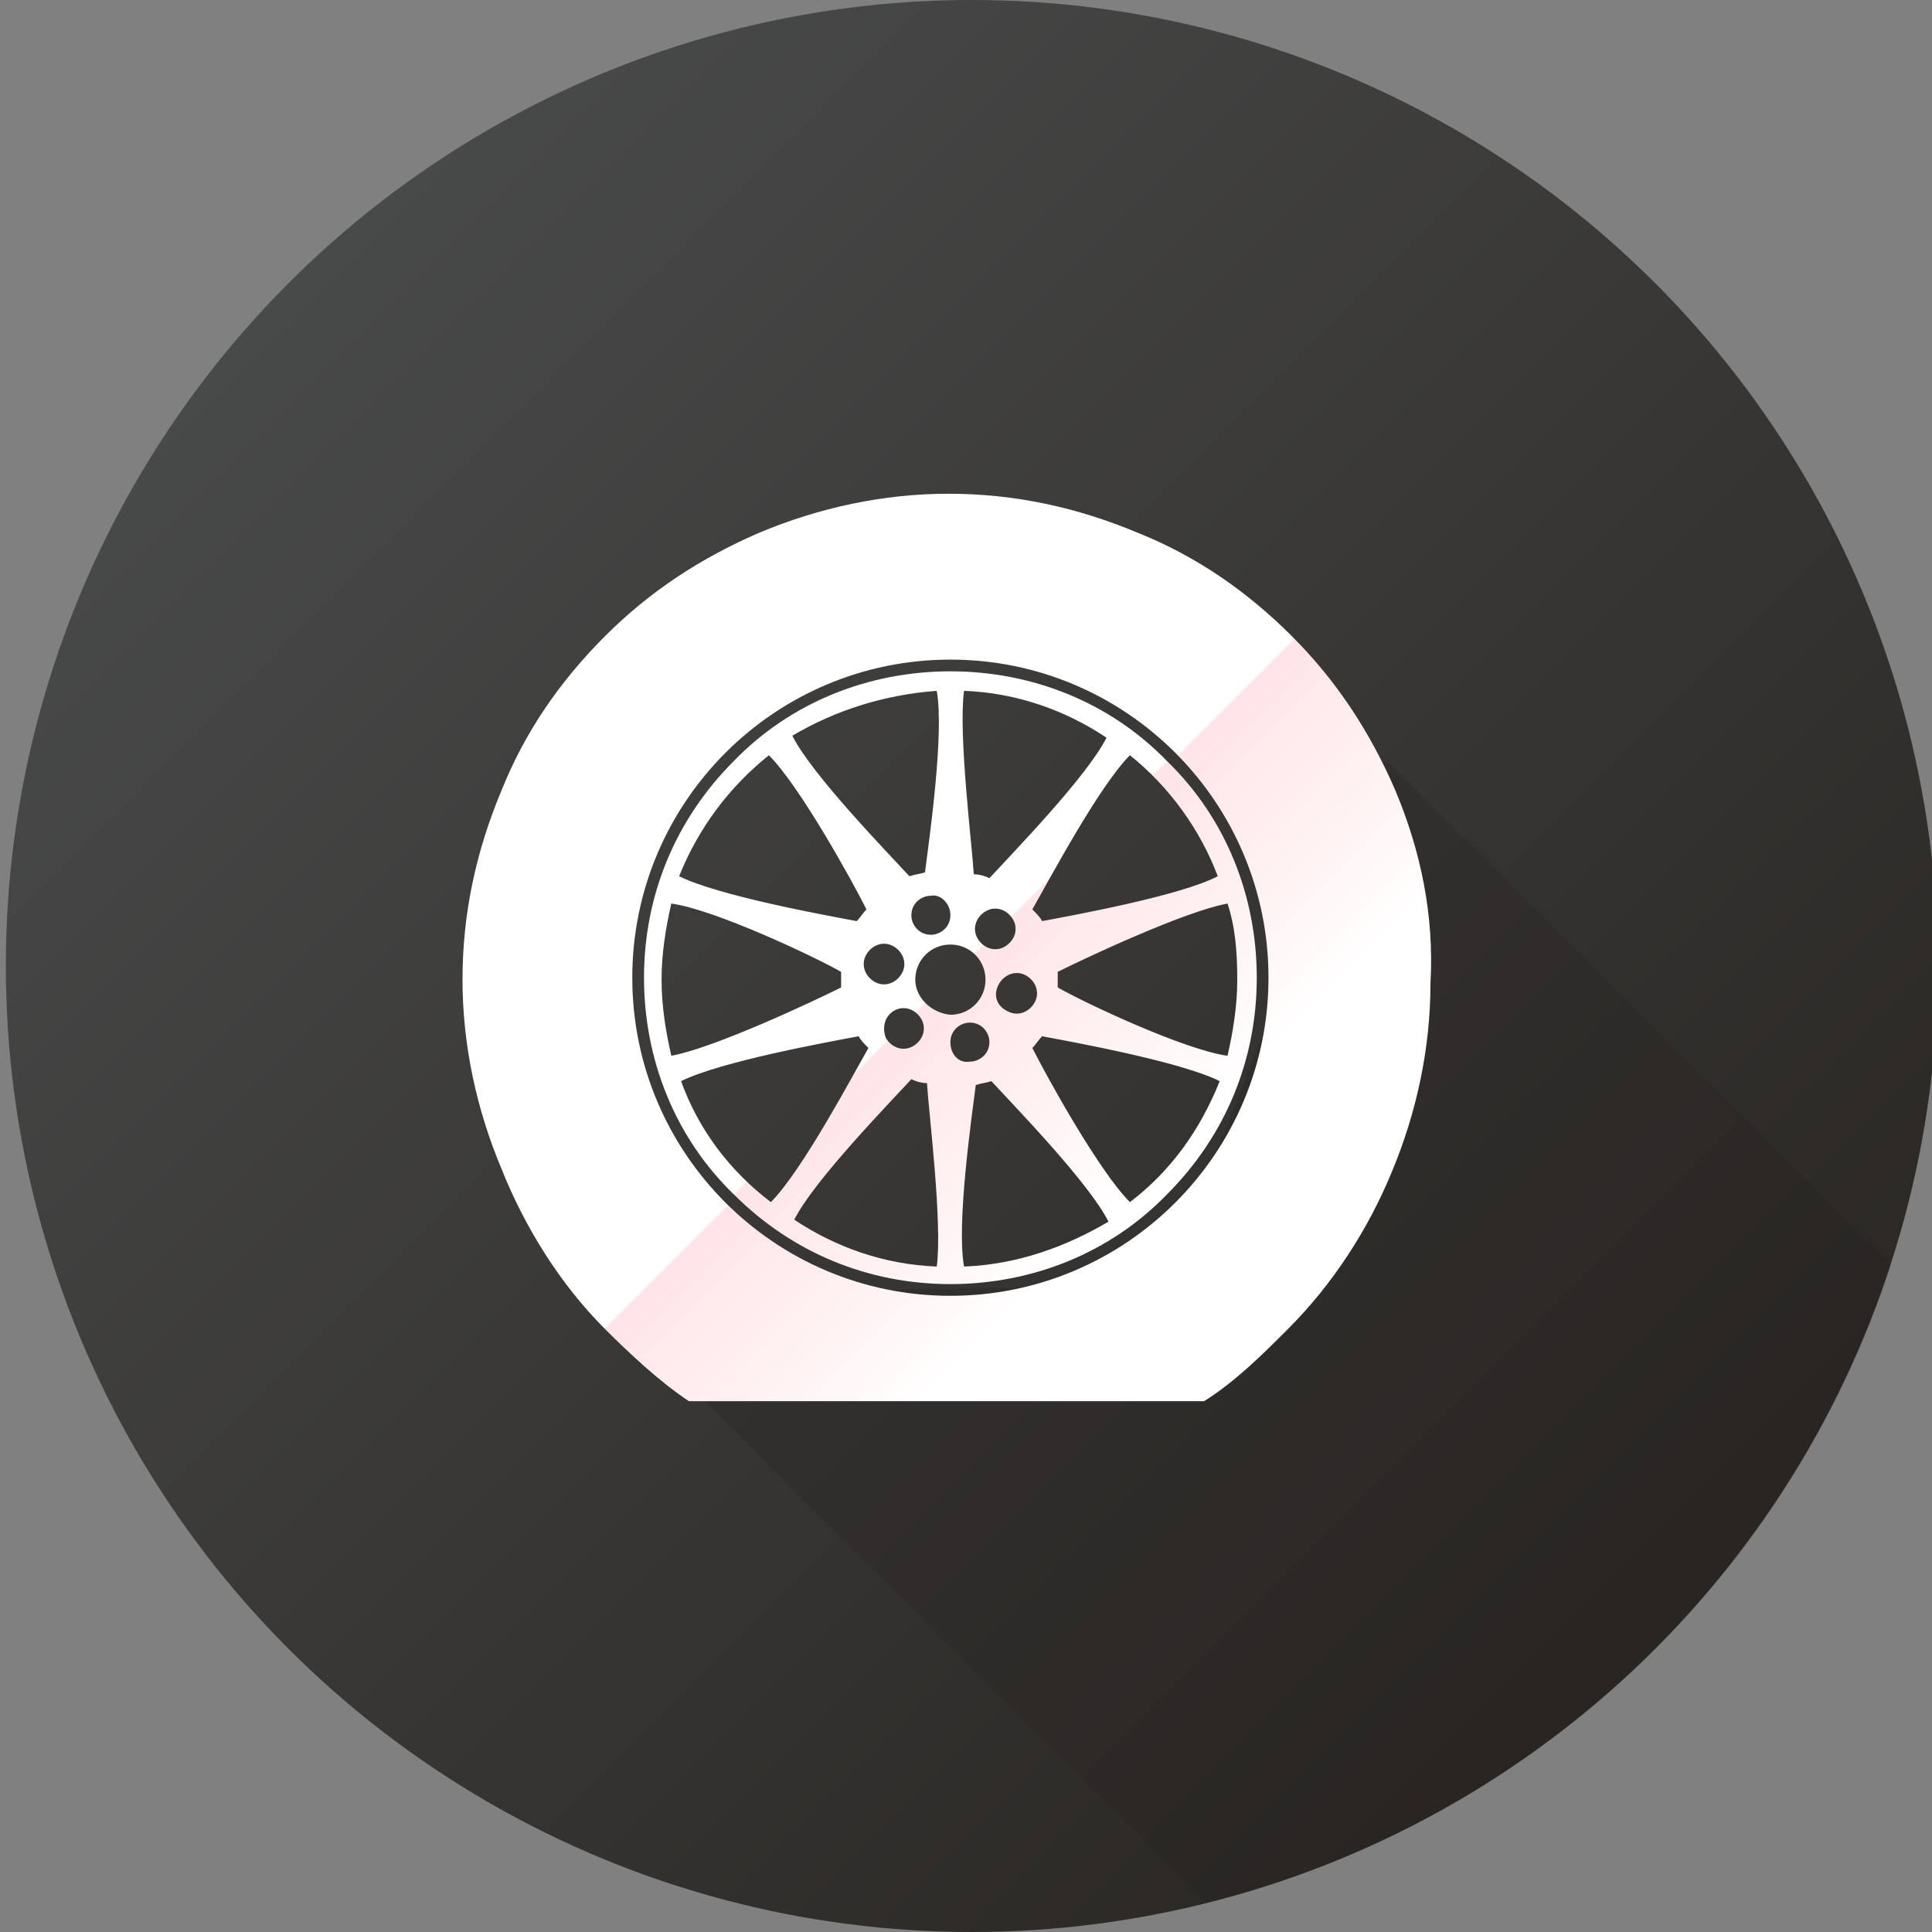 <?xml version="1.0" encoding="utf-8"?>
<!-- Generator: Adobe Illustrator 17.1.0, SVG Export Plug-In . SVG Version: 6.00 Build 0)  -->
<!DOCTYPE svg PUBLIC "-//W3C//DTD SVG 1.1//EN" "http://www.w3.org/Graphics/SVG/1.1/DTD/svg11.dtd">
<svg version="1.1" id="Layer_1" xmlns="http://www.w3.org/2000/svg" xmlns:xlink="http://www.w3.org/1999/xlink" x="0px" y="0px"
	 viewBox="0 0 99 99" enable-background="new 0 0 99 99" xml:space="preserve">
<rect x="0" y="0" width="99" height="99" fill="#808080" stroke="none"/>
<linearGradient id="SVGID_1_" gradientUnits="userSpaceOnUse" x1="14.822" y1="14.498" x2="84.826" y2="84.502">
	<stop  offset="0" style="stop-color:#484949"/>
	<stop  offset="1" style="stop-color:#2A2724"/>
</linearGradient>
<circle fill="url(#SVGID_1_)" cx="49.8" cy="49.5" r="49.5"/>
<path opacity="0.24" fill="#231F20" d="M96.9,64.8L71,38.9l-3.8,7.7l-6.1,15.6l-4.6,3.7l-23.2,0.4l-1.7,1l30.2,30.2
	C78.4,93.4,91.7,80.9,96.9,64.8z"/>
<g>
	<linearGradient id="SVGID_2_" gradientUnits="userSpaceOnUse" x1="72.72" y1="74.186" x2="31.18" y2="32.646">
		<stop  offset="0.34" style="stop-color:#FFFFFF"/>
		<stop  offset="0.424" style="stop-color:#FFF4F5"/>
		<stop  offset="0.578" style="stop-color:#FFE5E7"/>
		<stop  offset="0.58" style="stop-color:#FFFFFF"/>
	</linearGradient>
	<path fill="url(#SVGID_2_)" d="M48.7,34.4c-4.2,0-8.2,1.6-11.1,4.6c-3,3-4.6,6.9-4.6,11.1c0,4.2,1.6,8.2,4.6,11.1
		c3,3,6.9,4.6,11.1,4.6c4.2,0,8.2-1.6,11.1-4.6c3-3,4.6-6.9,4.6-11.1c0-4.2-1.6-8.2-4.6-11.1C56.9,36,52.9,34.4,48.7,34.4z
		 M49.4,35.4c2.7,0.1,5.2,1,7.3,2.4c-1,2-4.9,6-6,7.2c-0.2-0.1-0.5-0.2-0.8-0.2C49.8,43.2,49.1,37.6,49.4,35.4z M51.2,50.4
		c0.3-0.5,0.9-0.7,1.4-0.4c0.5,0.3,0.7,0.9,0.4,1.4c-0.3,0.5-0.9,0.7-1.4,0.4C51,51.5,50.9,50.9,51.2,50.4z M50.1,48.1
		c-0.3-0.5-0.1-1.1,0.4-1.4c0.5-0.3,1.1-0.1,1.4,0.4c0.3,0.5,0.1,1.1-0.4,1.4C51,48.8,50.4,48.6,50.1,48.1z M48.7,46.9
		c0,0.6-0.5,1-1,1c-0.6,0-1-0.5-1-1c0-0.6,0.5-1,1-1C48.2,45.8,48.7,46.3,48.7,46.9z M45.8,51.8c0.5-0.3,1.1-0.1,1.4,0.4
		c0.3,0.5,0.1,1.1-0.4,1.4c-0.5,0.3-1.1,0.1-1.4-0.4C45.2,52.7,45.3,52.1,45.8,51.8z M44.8,50.3c-0.5-0.3-0.7-0.9-0.4-1.4
		c0.3-0.5,0.9-0.7,1.4-0.4c0.5,0.3,0.7,0.9,0.4,1.4C45.9,50.4,45.3,50.6,44.8,50.3z M48,35.4c0.4,2.2-0.4,7.7-0.6,9.3
		c-0.3,0.1-0.5,0.1-0.8,0.2c-1.1-1.2-5-5.2-6-7.2C42.8,36.4,45.3,35.6,48,35.4z M39.4,38.7c1.6,1.6,4.3,6.5,5,7.9
		c-0.2,0.2-0.3,0.4-0.5,0.6c-1.6-0.3-7.1-1.3-9.1-2.3C35.8,42.4,37.4,40.3,39.4,38.7z M33.9,50.2c0-1.3,0.2-2.6,0.5-3.9
		c2.2,0.3,7.3,2.7,8.7,3.5c0,0.1,0,0.3,0,0.4c0,0.1,0,0.3,0,0.4c-1.4,0.7-6.5,3.1-8.7,3.5C34.1,52.8,33.9,51.5,33.9,50.2z
		 M34.9,55.4c2-1,7.5-2,9.1-2.3c0.1,0.2,0.3,0.4,0.5,0.6c-0.8,1.4-3.4,6.3-5,7.9C37.4,60,35.8,57.9,34.9,55.4z M48,64.9
		c-2.7-0.1-5.2-1-7.3-2.4c1-2,4.9-6,6-7.2c0.2,0.1,0.5,0.2,0.8,0.2C47.6,57.1,48.3,62.7,48,64.9z M46.9,50.2c0-1,0.8-1.8,1.8-1.8
		c1,0,1.8,0.8,1.8,1.8c0,1-0.8,1.8-1.8,1.8C47.7,51.9,46.9,51.1,46.9,50.2z M48.7,53.4c0-0.6,0.5-1,1-1c0.6,0,1,0.5,1,1
		c0,0.6-0.5,1-1,1C49.1,54.5,48.7,54,48.7,53.4z M49.4,64.9c-0.4-2.2,0.4-7.7,0.6-9.3c0.3-0.1,0.5-0.1,0.8-0.2c1.1,1.2,5,5.2,6,7.2
		C54.6,63.9,52.1,64.8,49.4,64.9z M57.9,61.6c-1.6-1.6-4.3-6.5-5-7.9c0.2-0.2,0.3-0.4,0.5-0.6c1.6,0.3,7.1,1.3,9.1,2.3
		C61.5,57.9,60,60,57.9,61.6z M63.4,50.2c0,1.3-0.2,2.6-0.5,3.9c-2.2-0.3-7.3-2.7-8.7-3.5c0-0.1,0-0.3,0-0.4c0-0.1,0-0.3,0-0.4
		c1.4-0.7,6.5-3.1,8.7-3.5C63.3,47.5,63.4,48.8,63.4,50.2z M53.4,47.2c-0.1-0.2-0.3-0.4-0.5-0.6c0.8-1.4,3.4-6.3,5-7.9
		c2,1.6,3.6,3.8,4.5,6.2C60.5,45.9,55,46.9,53.4,47.2z"/>
	<linearGradient id="SVGID_3_" gradientUnits="userSpaceOnUse" x1="72.96" y1="74.565" x2="31.111" y2="32.716">
		<stop  offset="0.34" style="stop-color:#FFFFFF"/>
		<stop  offset="0.424" style="stop-color:#FFF4F5"/>
		<stop  offset="0.578" style="stop-color:#FFE5E7"/>
		<stop  offset="0.58" style="stop-color:#FFFFFF"/>
	</linearGradient>
	<path fill="url(#SVGID_3_)" d="M71.5,40.5c-1.3-3-3-5.6-5.3-7.9c-2.3-2.3-4.9-4.1-7.9-5.3c-3.1-1.3-6.3-2-9.7-2
		c-3.3,0-6.6,0.7-9.7,2c-3,1.3-5.6,3-7.9,5.3c-2.3,2.3-4.1,4.9-5.3,7.9c-1.3,3.1-2,6.3-2,9.7c0,3.3,0.7,6.6,2,9.7
		c1.2,3,3,5.9,5.3,8.2c1.3,1.3,2.8,2.7,4.3,3.7h26.4c1.6-1,3-2.4,4.3-3.7c2.3-2.3,4.1-5.1,5.3-8c1.3-3.1,2-6.4,2-9.7
		C73.5,46.9,72.8,43.6,71.5,40.5z M48.7,66.4c-9,0-16.3-7.3-16.3-16.3c0-9,7.3-16.3,16.3-16.3c9,0,16.3,7.3,16.3,16.3
		C65,59.1,57.7,66.4,48.7,66.4z"/>
</g>
</svg>
